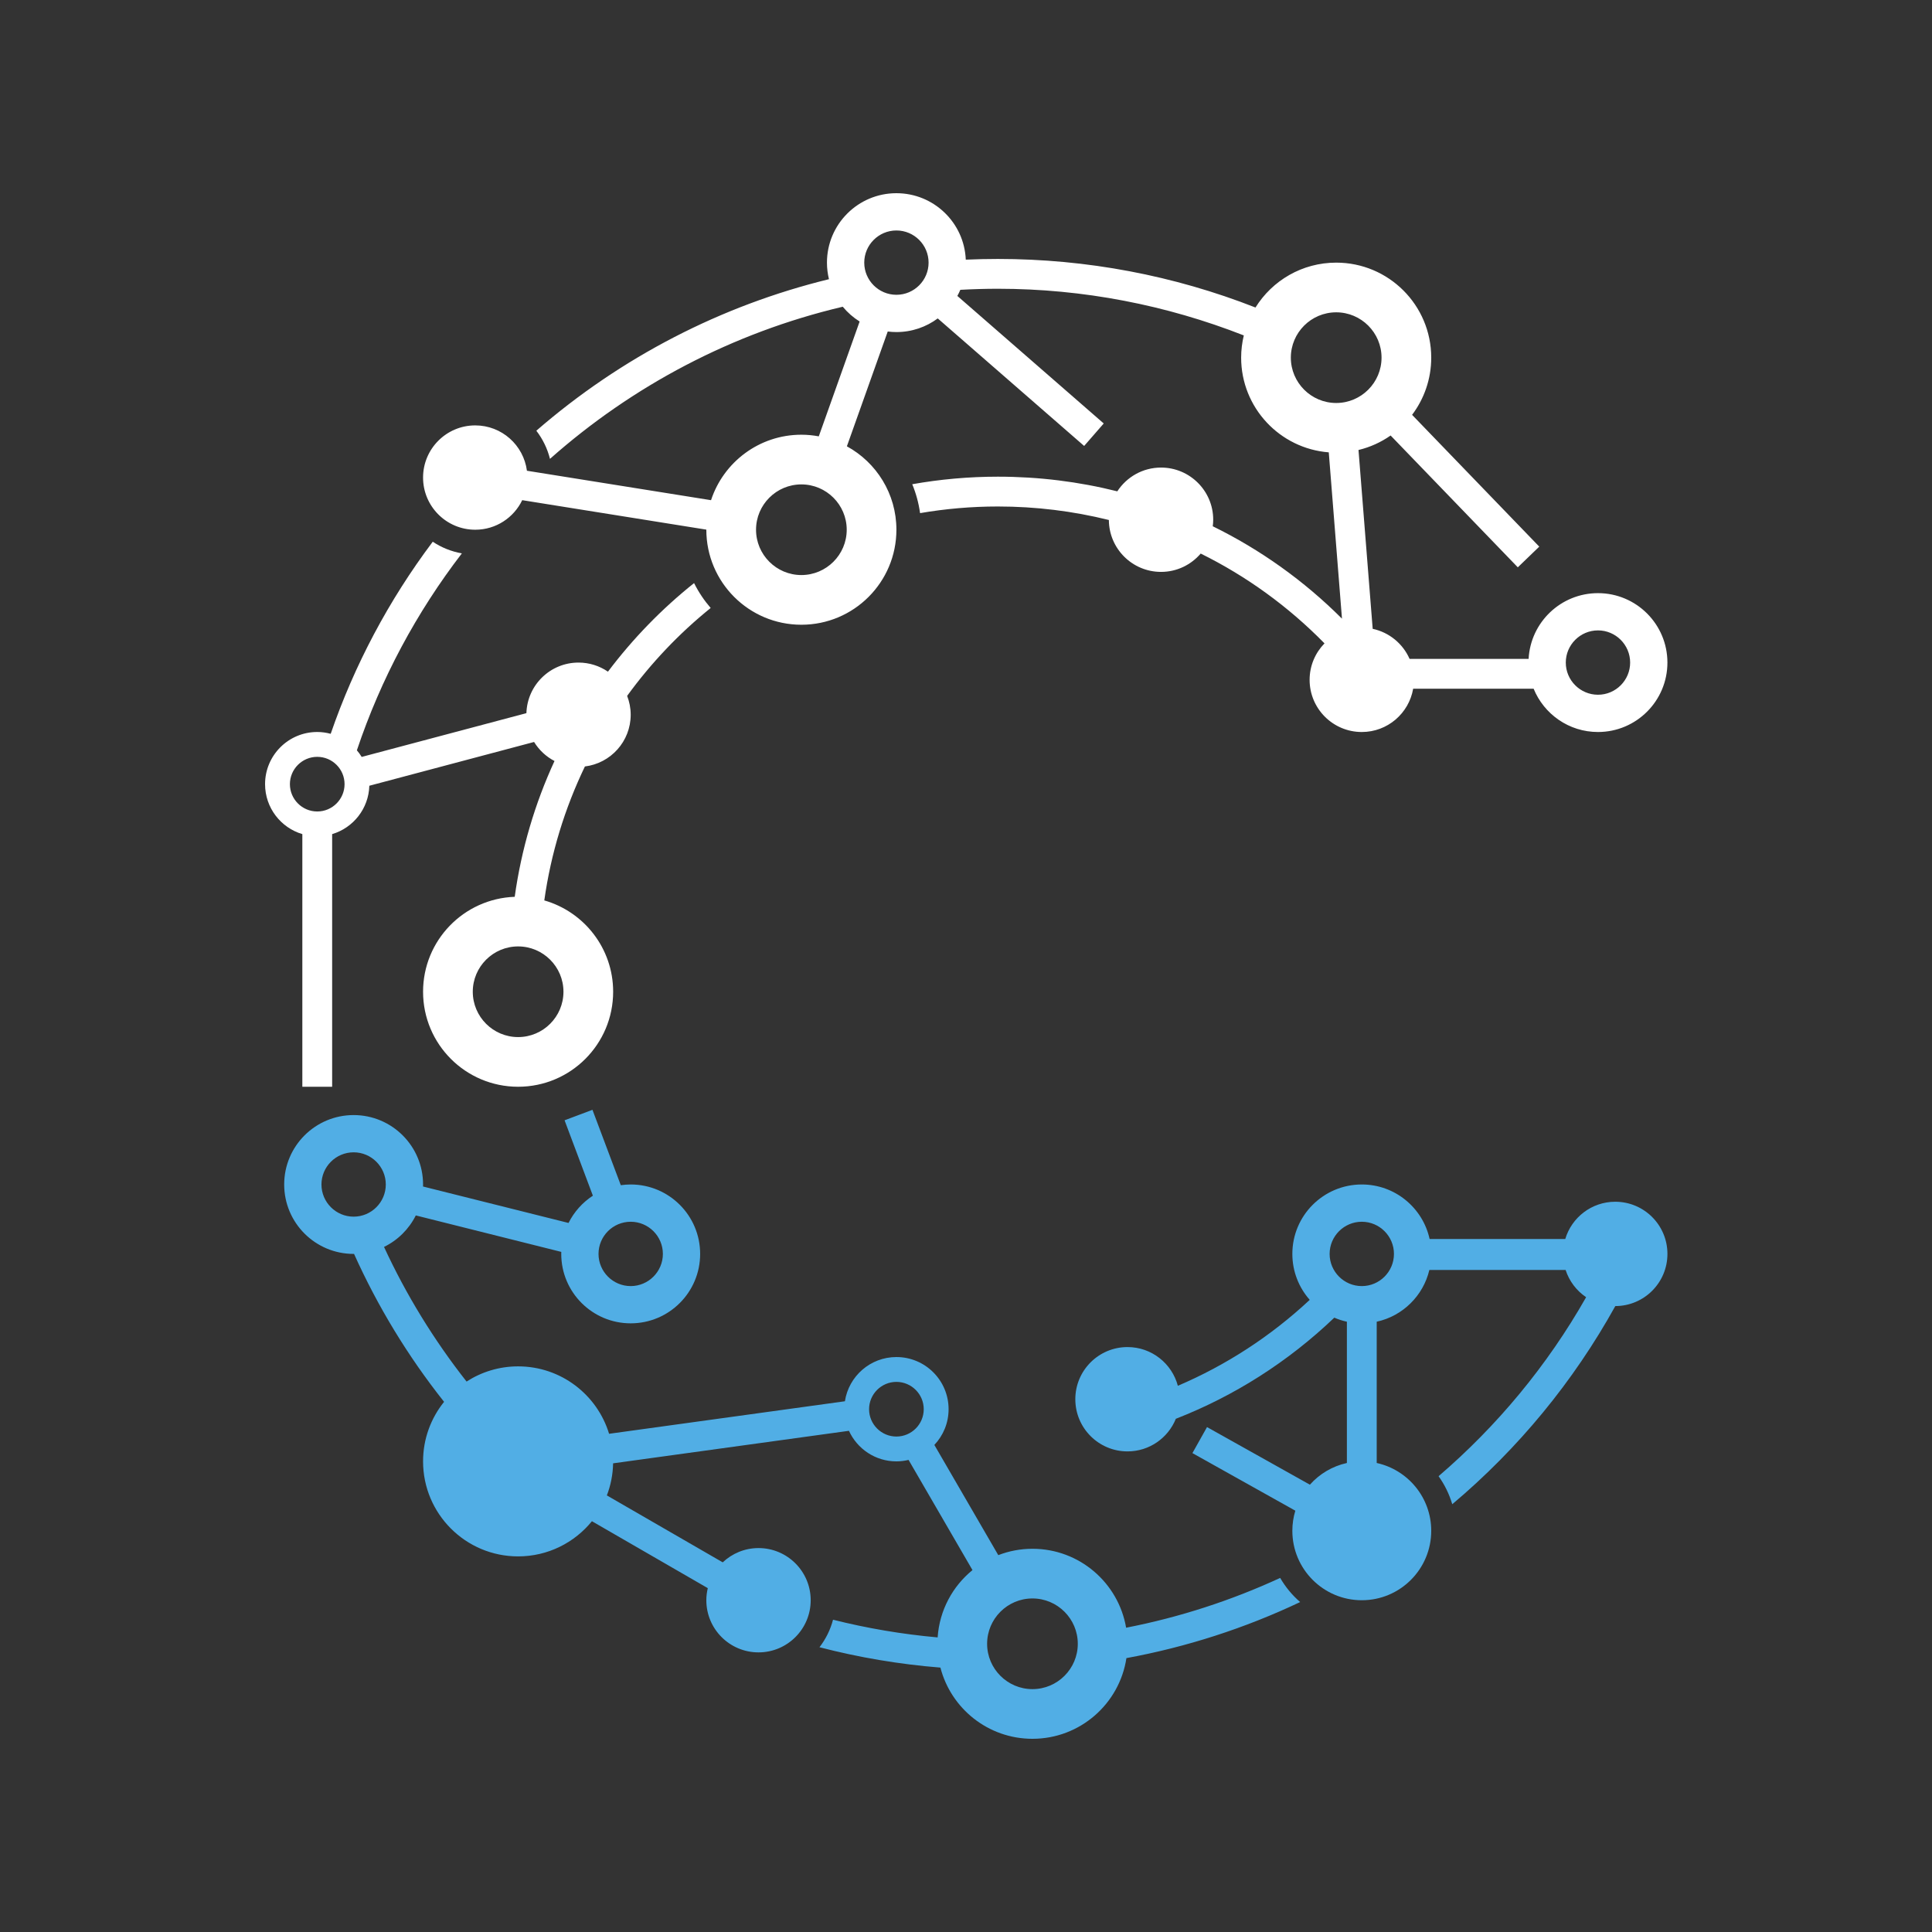 <svg xmlns="http://www.w3.org/2000/svg" xmlns:xlink="http://www.w3.org/1999/xlink" width="500" zoomAndPan="magnify" viewBox="0 0 375 375" height="500" preserveAspectRatio="xMidYMid meet" version="1.0"><rect x="0" y="0" width="375" height="375" fill="#333333" stroke="none"/><defs><clipPath id="id1"><path d="M 208 229 L 323.664 229 L 323.664 311 L 208 311 Z M 208 229 " clip-rule="nonzero"/></clipPath><clipPath id="id2"><path d="M 82 37.5 L 323.664 37.5 L 323.664 143 L 82 143 Z M 82 37.5 " clip-rule="nonzero"/></clipPath><clipPath id="id3"><path d="M 51.414 105 L 138 105 L 138 211 L 51.414 211 Z M 51.414 105 " clip-rule="nonzero"/></clipPath><clipPath id="id4"><path d="M 55 215 L 253 215 L 253 337.5 L 55 337.5 Z M 55 215 " clip-rule="nonzero"/></clipPath></defs><g clip-path="url(#id1)"><path fill="#51aee5" d="M 270.566 243.383 C 270.566 246.828 267.766 249.629 264.324 249.629 C 260.879 249.629 258.078 246.828 258.078 243.383 C 258.078 239.941 260.879 237.141 264.324 237.141 C 267.766 237.141 270.566 239.941 270.566 243.383 Z M 323.648 243.383 C 323.648 237.793 319.113 233.258 313.52 233.258 C 308.934 233.258 305.062 236.309 303.816 240.492 L 277.488 240.492 C 276.164 234.441 270.773 229.906 264.324 229.906 C 256.879 229.906 250.844 235.941 250.844 243.383 C 250.844 246.805 252.121 249.926 254.219 252.301 C 246.652 259.363 237.996 264.98 228.621 268.98 C 227.469 264.656 223.535 261.465 218.848 261.465 C 213.254 261.465 208.719 266 208.719 271.59 C 208.719 277.18 213.254 281.715 218.848 281.715 C 223.098 281.715 226.727 279.098 228.23 275.387 C 239.594 270.949 250.027 264.32 258.988 255.758 C 259.766 256.098 260.582 256.359 261.43 256.543 L 261.43 283.965 C 258.602 284.586 256.105 286.09 254.25 288.176 L 234.281 276.996 L 231.449 282.047 L 251.422 293.223 C 251.047 294.457 250.844 295.77 250.844 297.129 C 250.844 304.57 256.879 310.605 264.324 310.605 C 271.766 310.605 277.801 304.57 277.801 297.129 C 277.801 290.68 273.27 285.293 267.219 283.965 L 267.219 256.543 C 272.266 255.441 276.25 251.512 277.438 246.496 L 303.883 246.496 C 304.586 248.672 306.004 250.531 307.867 251.785 C 300.316 265.086 290.574 276.789 279.227 286.527 C 280.395 288.164 281.301 290 281.883 291.969 C 294.691 281.191 305.406 268.168 313.531 253.508 C 319.121 253.5 323.648 248.973 323.648 243.383 " fill-opacity="1" fill-rule="nonzero"/></g><g clip-path="url(#id2)"><path fill="#ffffff" d="M 316.41 128.605 C 316.41 132.047 313.609 134.848 310.168 134.848 C 306.723 134.848 303.918 132.047 303.918 128.605 C 303.918 125.164 306.723 122.359 310.168 122.359 C 313.609 122.359 316.41 125.164 316.41 128.605 Z M 259.355 78.219 C 254.5 78.219 250.551 74.27 250.551 69.418 C 250.551 64.566 254.5 60.621 259.355 60.621 C 264.207 60.621 268.156 64.566 268.156 69.418 C 268.156 74.27 264.207 78.219 259.355 78.219 Z M 180.238 50.977 C 180.238 54.418 177.438 57.219 173.992 57.219 C 170.551 57.219 167.75 54.418 167.75 50.977 C 167.75 47.535 170.551 44.734 173.992 44.734 C 177.438 44.734 180.238 47.535 180.238 50.977 Z M 164.348 102.82 C 164.348 107.672 160.398 111.617 155.547 111.617 C 150.691 111.617 146.746 107.672 146.746 102.82 C 146.746 97.969 150.691 94.023 155.547 94.023 C 160.398 94.023 164.348 97.969 164.348 102.82 Z M 323.645 128.605 C 323.645 121.164 317.609 115.129 310.168 115.129 C 302.961 115.129 297.078 120.781 296.703 127.891 L 273.598 127.891 C 272.305 124.949 269.656 122.742 266.438 122.055 L 263.684 87.344 C 265.953 86.797 268.062 85.832 269.918 84.531 L 294.605 110.117 L 298.77 106.102 L 274.086 80.52 C 276.418 77.43 277.801 73.586 277.801 69.418 C 277.801 59.234 269.543 50.977 259.355 50.977 C 252.742 50.977 246.945 54.457 243.688 59.688 C 227.871 53.48 210.949 50.262 193.688 50.262 C 191.605 50.262 189.527 50.309 187.457 50.398 C 187.156 43.223 181.242 37.5 173.992 37.5 C 166.547 37.5 160.512 43.535 160.512 50.977 C 160.512 52.086 160.648 53.16 160.902 54.191 C 140.004 59.301 120.605 69.293 104.102 83.602 C 105.332 85.199 106.246 87.055 106.75 89.066 C 122.711 74.914 142.141 64.59 163.578 59.535 C 164.508 60.66 165.613 61.629 166.855 62.406 L 158.926 84.695 C 157.828 84.492 156.699 84.379 155.547 84.379 C 147.359 84.379 140.426 89.711 138.012 97.086 L 102.277 91.371 C 101.625 86.406 97.391 82.57 92.246 82.57 C 86.652 82.57 82.117 87.105 82.117 92.695 C 82.117 98.285 86.652 102.82 92.246 102.82 C 96.266 102.82 99.727 100.477 101.363 97.082 L 137.098 102.801 L 137.098 102.82 C 137.098 113.004 145.359 121.262 155.547 121.262 C 165.734 121.262 173.992 113.004 173.992 102.82 C 173.992 95.832 170.105 89.758 164.379 86.629 L 172.309 64.344 C 172.859 64.414 173.422 64.453 173.992 64.453 C 177 64.453 179.773 63.469 182.016 61.805 L 210.434 86.559 L 214.234 82.195 L 185.82 57.441 C 186.031 57.059 186.227 56.664 186.398 56.254 C 188.812 56.121 191.242 56.047 193.688 56.047 C 210.285 56.047 226.438 59.227 241.422 65.105 C 241.09 66.492 240.906 67.934 240.906 69.418 C 240.906 79.117 248.402 87.062 257.914 87.801 L 260.477 120.082 C 253.078 112.691 244.605 106.664 235.395 102.148 C 235.449 101.73 235.484 101.309 235.484 100.879 C 235.484 95.289 230.949 90.754 225.355 90.754 C 221.797 90.754 218.672 92.594 216.867 95.367 C 209.391 93.492 201.617 92.523 193.688 92.523 C 188.02 92.523 182.465 93.027 177.066 93.988 C 177.797 95.758 178.316 97.641 178.586 99.598 C 183.496 98.754 188.539 98.309 193.688 98.309 C 201.055 98.309 208.277 99.207 215.23 100.93 C 215.258 106.496 219.781 111.004 225.355 111.004 C 228.441 111.004 231.195 109.621 233.055 107.445 C 241.906 111.82 250.031 117.68 257.086 124.879 C 255.301 126.707 254.195 129.199 254.195 131.957 C 254.195 137.547 258.727 142.082 264.324 142.082 C 269.328 142.082 273.473 138.445 274.293 133.68 L 297.676 133.68 C 299.684 138.605 304.516 142.082 310.168 142.082 C 317.609 142.082 323.645 136.047 323.645 128.605 " fill-opacity="1" fill-rule="nonzero"/></g><g clip-path="url(#id3)"><path fill="#ffffff" d="M 66.879 152.203 C 66.879 155.129 64.5 157.508 61.578 157.508 C 58.652 157.508 56.27 155.129 56.27 152.203 C 56.27 149.281 58.652 146.902 61.578 146.902 C 64.5 146.902 66.879 149.281 66.879 152.203 Z M 100.566 183.699 C 105.418 183.699 109.367 187.645 109.367 192.496 C 109.367 197.348 105.418 201.297 100.566 201.297 C 95.715 201.297 91.766 197.348 91.766 192.496 C 91.766 187.645 95.715 183.699 100.566 183.699 Z M 137.941 118.008 C 136.676 116.543 135.59 114.922 134.719 113.176 C 128.449 118.18 122.832 123.961 118.004 130.371 C 116.375 129.258 114.41 128.605 112.289 128.605 C 106.801 128.605 102.34 132.973 102.176 138.422 L 70.203 146.918 C 69.926 146.465 69.613 146.035 69.27 145.633 C 73.938 131.711 80.875 118.82 89.648 107.41 C 87.59 107.047 85.672 106.266 83.996 105.148 C 75.43 116.547 68.781 129.105 64.188 142.43 C 63.352 142.211 62.48 142.078 61.578 142.078 C 55.984 142.078 51.449 146.613 51.449 152.203 C 51.449 156.789 54.5 160.66 58.684 161.902 L 58.684 210.938 L 64.469 210.938 L 64.469 161.902 C 68.559 160.688 71.555 156.961 71.688 152.512 L 103.664 144.016 C 104.625 145.578 105.992 146.863 107.629 147.711 C 103.84 155.934 101.199 164.789 99.906 174.07 C 90.023 174.422 82.117 182.535 82.117 192.496 C 82.117 202.684 90.379 210.938 100.566 210.938 C 110.754 210.938 119.012 202.684 119.012 192.496 C 119.012 184.074 113.363 176.977 105.648 174.77 C 106.941 165.582 109.645 156.84 113.531 148.77 C 118.539 148.156 122.418 143.898 122.418 138.727 C 122.418 137.438 122.168 136.207 121.727 135.07 C 126.359 128.695 131.812 122.953 137.941 118.008 " fill-opacity="1" fill-rule="nonzero"/></g><g clip-path="url(#id4)"><path fill="#51aee5" d="M 209.199 319.059 C 209.199 323.91 205.254 327.859 200.398 327.859 C 195.547 327.859 191.598 323.91 191.598 319.059 C 191.598 314.207 195.547 310.258 200.398 310.258 C 205.254 310.258 209.199 314.207 209.199 319.059 Z M 179.297 273.527 C 179.297 276.453 176.918 278.832 173.992 278.832 C 171.07 278.832 168.688 276.453 168.688 273.527 C 168.688 270.605 171.07 268.223 173.992 268.223 C 176.918 268.223 179.297 270.605 179.297 273.527 Z M 68.641 236.152 C 65.195 236.152 62.395 233.352 62.395 229.906 C 62.395 226.469 65.195 223.664 68.641 223.664 C 72.082 223.664 74.883 226.469 74.883 229.906 C 74.883 233.352 72.082 236.152 68.641 236.152 Z M 116.172 243.383 C 116.172 239.941 118.973 237.141 122.418 237.141 C 125.859 237.141 128.664 239.941 128.664 243.383 C 128.664 246.824 125.859 249.629 122.418 249.629 C 118.973 249.629 116.172 246.824 116.172 243.383 Z M 252.359 310.957 C 250.82 309.625 249.508 308.043 248.48 306.273 C 238.992 310.652 228.957 313.914 218.578 315.938 C 217.094 307.242 209.523 300.617 200.398 300.617 C 198.059 300.617 195.824 301.055 193.766 301.852 L 181.359 280.461 C 183.066 278.648 184.121 276.215 184.121 273.527 C 184.121 267.934 179.586 263.402 173.992 263.402 C 168.926 263.402 164.738 267.129 163.996 271.984 L 118.223 278.297 C 115.926 270.727 108.891 265.211 100.566 265.211 C 96.879 265.211 93.445 266.297 90.562 268.16 C 84.254 260.145 78.863 251.383 74.539 242.027 C 77.207 240.727 79.379 238.57 80.707 235.914 L 108.945 242.992 C 108.945 243.121 108.938 243.25 108.938 243.383 C 108.938 250.828 114.973 256.859 122.418 256.859 C 129.863 256.859 135.898 250.828 135.898 243.383 C 135.898 235.941 129.863 229.906 122.418 229.906 C 121.766 229.906 121.125 229.957 120.496 230.047 L 114.996 215.414 L 109.582 217.449 L 115.078 232.082 C 113.066 233.391 111.43 235.219 110.352 237.375 L 82.109 230.301 C 82.113 230.168 82.117 230.039 82.117 229.906 C 82.117 222.465 76.082 216.434 68.641 216.434 C 61.195 216.434 55.16 222.465 55.16 229.906 C 55.16 237.352 61.195 243.383 68.641 243.383 C 68.664 243.383 68.691 243.383 68.719 243.379 C 73.305 253.57 79.148 263.211 86.195 272.094 C 83.648 275.258 82.117 279.277 82.117 283.652 C 82.117 293.836 90.379 302.094 100.566 302.094 C 106.348 302.094 111.508 299.43 114.891 295.266 L 137.383 308.258 C 137.203 309.012 137.098 309.797 137.098 310.605 C 137.098 316.195 141.633 320.727 147.227 320.727 C 152.82 320.727 157.355 316.195 157.355 310.605 C 157.355 305.012 152.82 300.48 147.227 300.48 C 144.535 300.48 142.094 301.539 140.281 303.25 L 117.789 290.258 C 118.535 288.32 118.961 286.223 119.004 284.031 L 164.781 277.719 C 166.379 281.219 169.898 283.652 173.992 283.652 C 174.809 283.652 175.594 283.547 176.352 283.367 L 188.758 304.754 C 184.906 307.891 182.348 312.551 181.996 317.82 C 175.062 317.199 168.281 316.043 161.691 314.387 C 161.176 316.352 160.27 318.16 159.059 319.727 C 166.699 321.711 174.547 323.039 182.535 323.68 C 184.586 331.629 191.809 337.5 200.398 337.5 C 209.641 337.5 217.293 330.703 218.637 321.84 C 230.309 319.691 241.637 316.043 252.359 310.957 " fill-opacity="1" fill-rule="nonzero"/></g></svg>